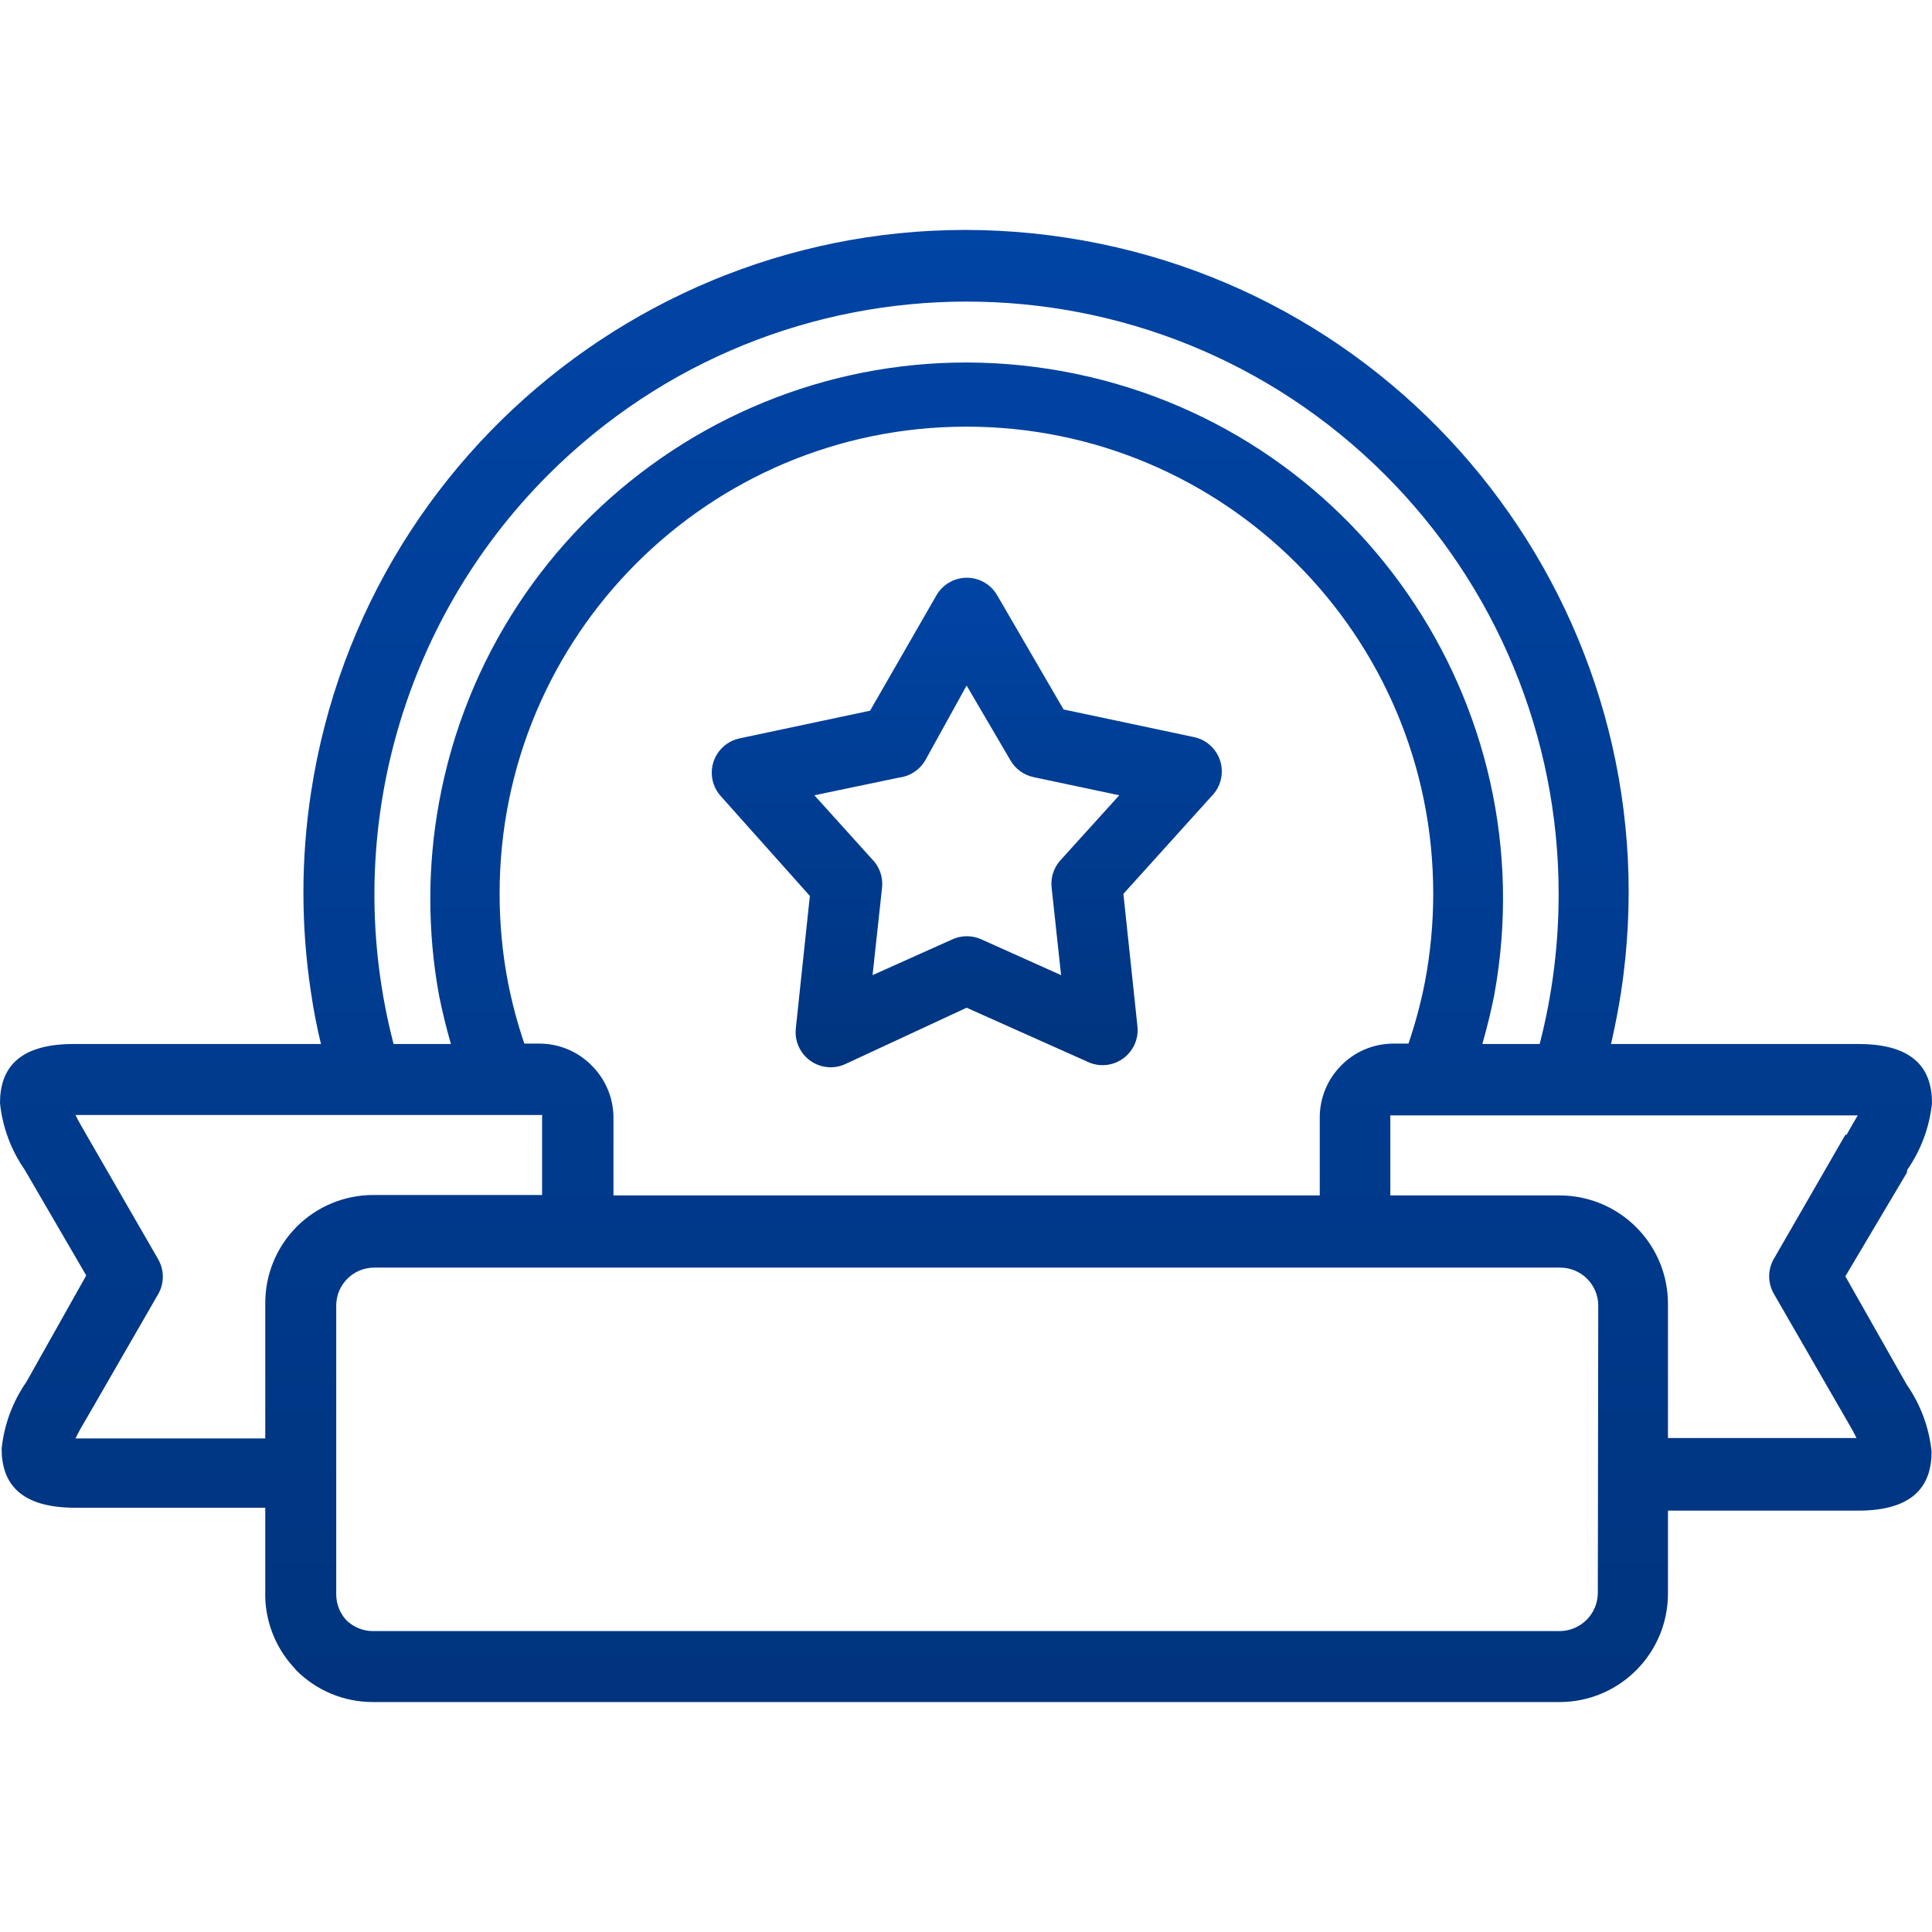 <svg width="60" height="60" viewBox="0 0 60 60" fill="none" xmlns="http://www.w3.org/2000/svg">
<path d="M57.309 39.637L59.218 36.421L59.231 36.331C59.659 35.716 59.924 35.001 60 34.255C60 33.205 59.449 32.423 57.719 32.423H50.032C50.152 31.902 50.254 31.373 50.34 30.835C52.059 19.602 44.347 9.101 33.114 7.381C21.881 5.661 11.38 13.373 9.66 24.606C9.344 26.67 9.344 28.77 9.66 30.834C9.737 31.364 9.84 31.894 9.968 32.423H2.281C0.551 32.423 0 33.205 0 34.255C0.076 35.001 0.341 35.715 0.769 36.331L2.678 39.611L0.82 42.916C0.392 43.532 0.127 44.246 0.051 44.992C0.051 46.043 0.602 46.824 2.332 46.824H8.238V49.387C8.206 50.277 8.529 51.143 9.135 51.795L9.199 51.872C9.831 52.505 10.688 52.86 11.582 52.859H48.456C50.312 52.845 51.807 51.332 51.8 49.476V46.914H57.707C59.436 46.914 59.987 46.132 59.987 45.082C59.911 44.336 59.647 43.622 59.218 43.006L57.309 39.637ZM17.015 14.755C24.193 7.573 35.834 7.569 43.016 14.747C46.468 18.198 48.407 22.879 48.405 27.759C48.407 29.333 48.209 30.9 47.816 32.423H46.035C46.18 31.919 46.304 31.411 46.406 30.898C48.053 21.848 42.051 13.177 33.001 11.53C23.951 9.883 15.279 15.885 13.632 24.935C13.274 26.907 13.274 28.927 13.632 30.898C13.735 31.411 13.859 31.919 14.004 32.423H12.223C10.577 26.101 12.4 19.38 17.015 14.755ZM18.373 33.089L18.296 33.013C17.877 32.627 17.328 32.412 16.759 32.41H16.284C16.07 31.782 15.899 31.14 15.772 30.489C15.6 29.585 15.515 28.667 15.516 27.747C15.516 19.74 22.006 13.25 30.013 13.25C38.019 13.25 44.51 19.74 44.51 27.747C44.511 28.667 44.425 29.585 44.254 30.489C44.127 31.14 43.956 31.782 43.741 32.41H43.267C42.697 32.412 42.149 32.627 41.73 33.013L41.653 33.089C41.225 33.518 40.986 34.099 40.986 34.704V37.125H19.052V34.704C19.049 34.097 18.805 33.516 18.373 33.089ZM9.199 38.112C8.576 38.747 8.23 39.605 8.238 40.495V44.672H2.345C2.434 44.48 2.575 44.236 2.691 44.044L4.907 40.2C5.107 39.86 5.107 39.439 4.907 39.098L2.691 35.255C2.575 35.05 2.434 34.819 2.345 34.627H16.835C16.842 34.648 16.842 34.67 16.835 34.691V37.112H11.582C10.693 37.114 9.84 37.469 9.212 38.099L9.199 38.112ZM49.622 49.476C49.615 50.124 49.091 50.648 48.443 50.655H11.582C11.27 50.655 10.97 50.53 10.749 50.309C10.552 50.092 10.442 49.809 10.442 49.515V40.546C10.442 39.895 10.97 39.367 11.621 39.367H48.456C48.769 39.368 49.068 39.492 49.289 39.713C49.51 39.934 49.635 40.234 49.635 40.546L49.622 49.476ZM51.8 44.659V40.495C51.802 39.601 51.447 38.743 50.814 38.112C50.185 37.482 49.333 37.127 48.443 37.125H43.178V34.704C43.171 34.683 43.171 34.661 43.178 34.64H57.694C57.591 34.806 57.463 35.037 57.348 35.242H57.309L55.093 39.086C54.893 39.426 54.893 39.847 55.093 40.188L57.309 44.031C57.425 44.236 57.566 44.467 57.655 44.659H51.8Z" fill="url(#paint0_linear)"/>
<path d="M37.635 23.196C37.484 23.041 37.29 22.935 37.079 22.891L33.03 22.033L30.967 18.484C30.665 17.964 29.999 17.787 29.479 18.089C29.315 18.184 29.179 18.32 29.084 18.484L27.021 22.071L22.973 22.93C22.384 23.052 22.005 23.628 22.127 24.217C22.166 24.405 22.255 24.58 22.383 24.723L25.151 27.824L24.715 31.936C24.649 32.534 25.08 33.072 25.678 33.139C25.87 33.16 26.063 33.13 26.24 33.051L30.019 31.296L33.748 32.962C34.284 33.234 34.939 33.02 35.212 32.484C35.308 32.295 35.347 32.083 35.324 31.872L34.888 27.76L37.617 24.736C38.047 24.316 38.055 23.626 37.635 23.196ZM32.928 26.722C32.722 26.953 32.624 27.26 32.659 27.567L32.953 30.284L30.468 29.169C30.186 29.044 29.865 29.044 29.584 29.169L27.098 30.284L27.393 27.567C27.429 27.235 27.311 26.905 27.072 26.671L25.291 24.698L27.931 24.147C28.269 24.104 28.568 23.904 28.738 23.608L30.019 21.29L31.377 23.608C31.531 23.878 31.792 24.069 32.095 24.134L34.76 24.698L32.928 26.722Z" fill="url(#paint1_linear)"/>
<defs>
<linearGradient id="paint0_linear" x1="30" y1="7.141" x2="30" y2="52.859" gradientUnits="userSpaceOnUse">
<stop stop-color="#0044A4"/>
<stop offset="1" stop-color="#00347E"/>
</linearGradient>
<linearGradient id="paint1_linear" x1="30.025" y1="17.941" x2="30.025" y2="33.145" gradientUnits="userSpaceOnUse">
<stop stop-color="#0044A4"/>
<stop offset="1" stop-color="#00347E"/>
</linearGradient>
</defs>
</svg>
